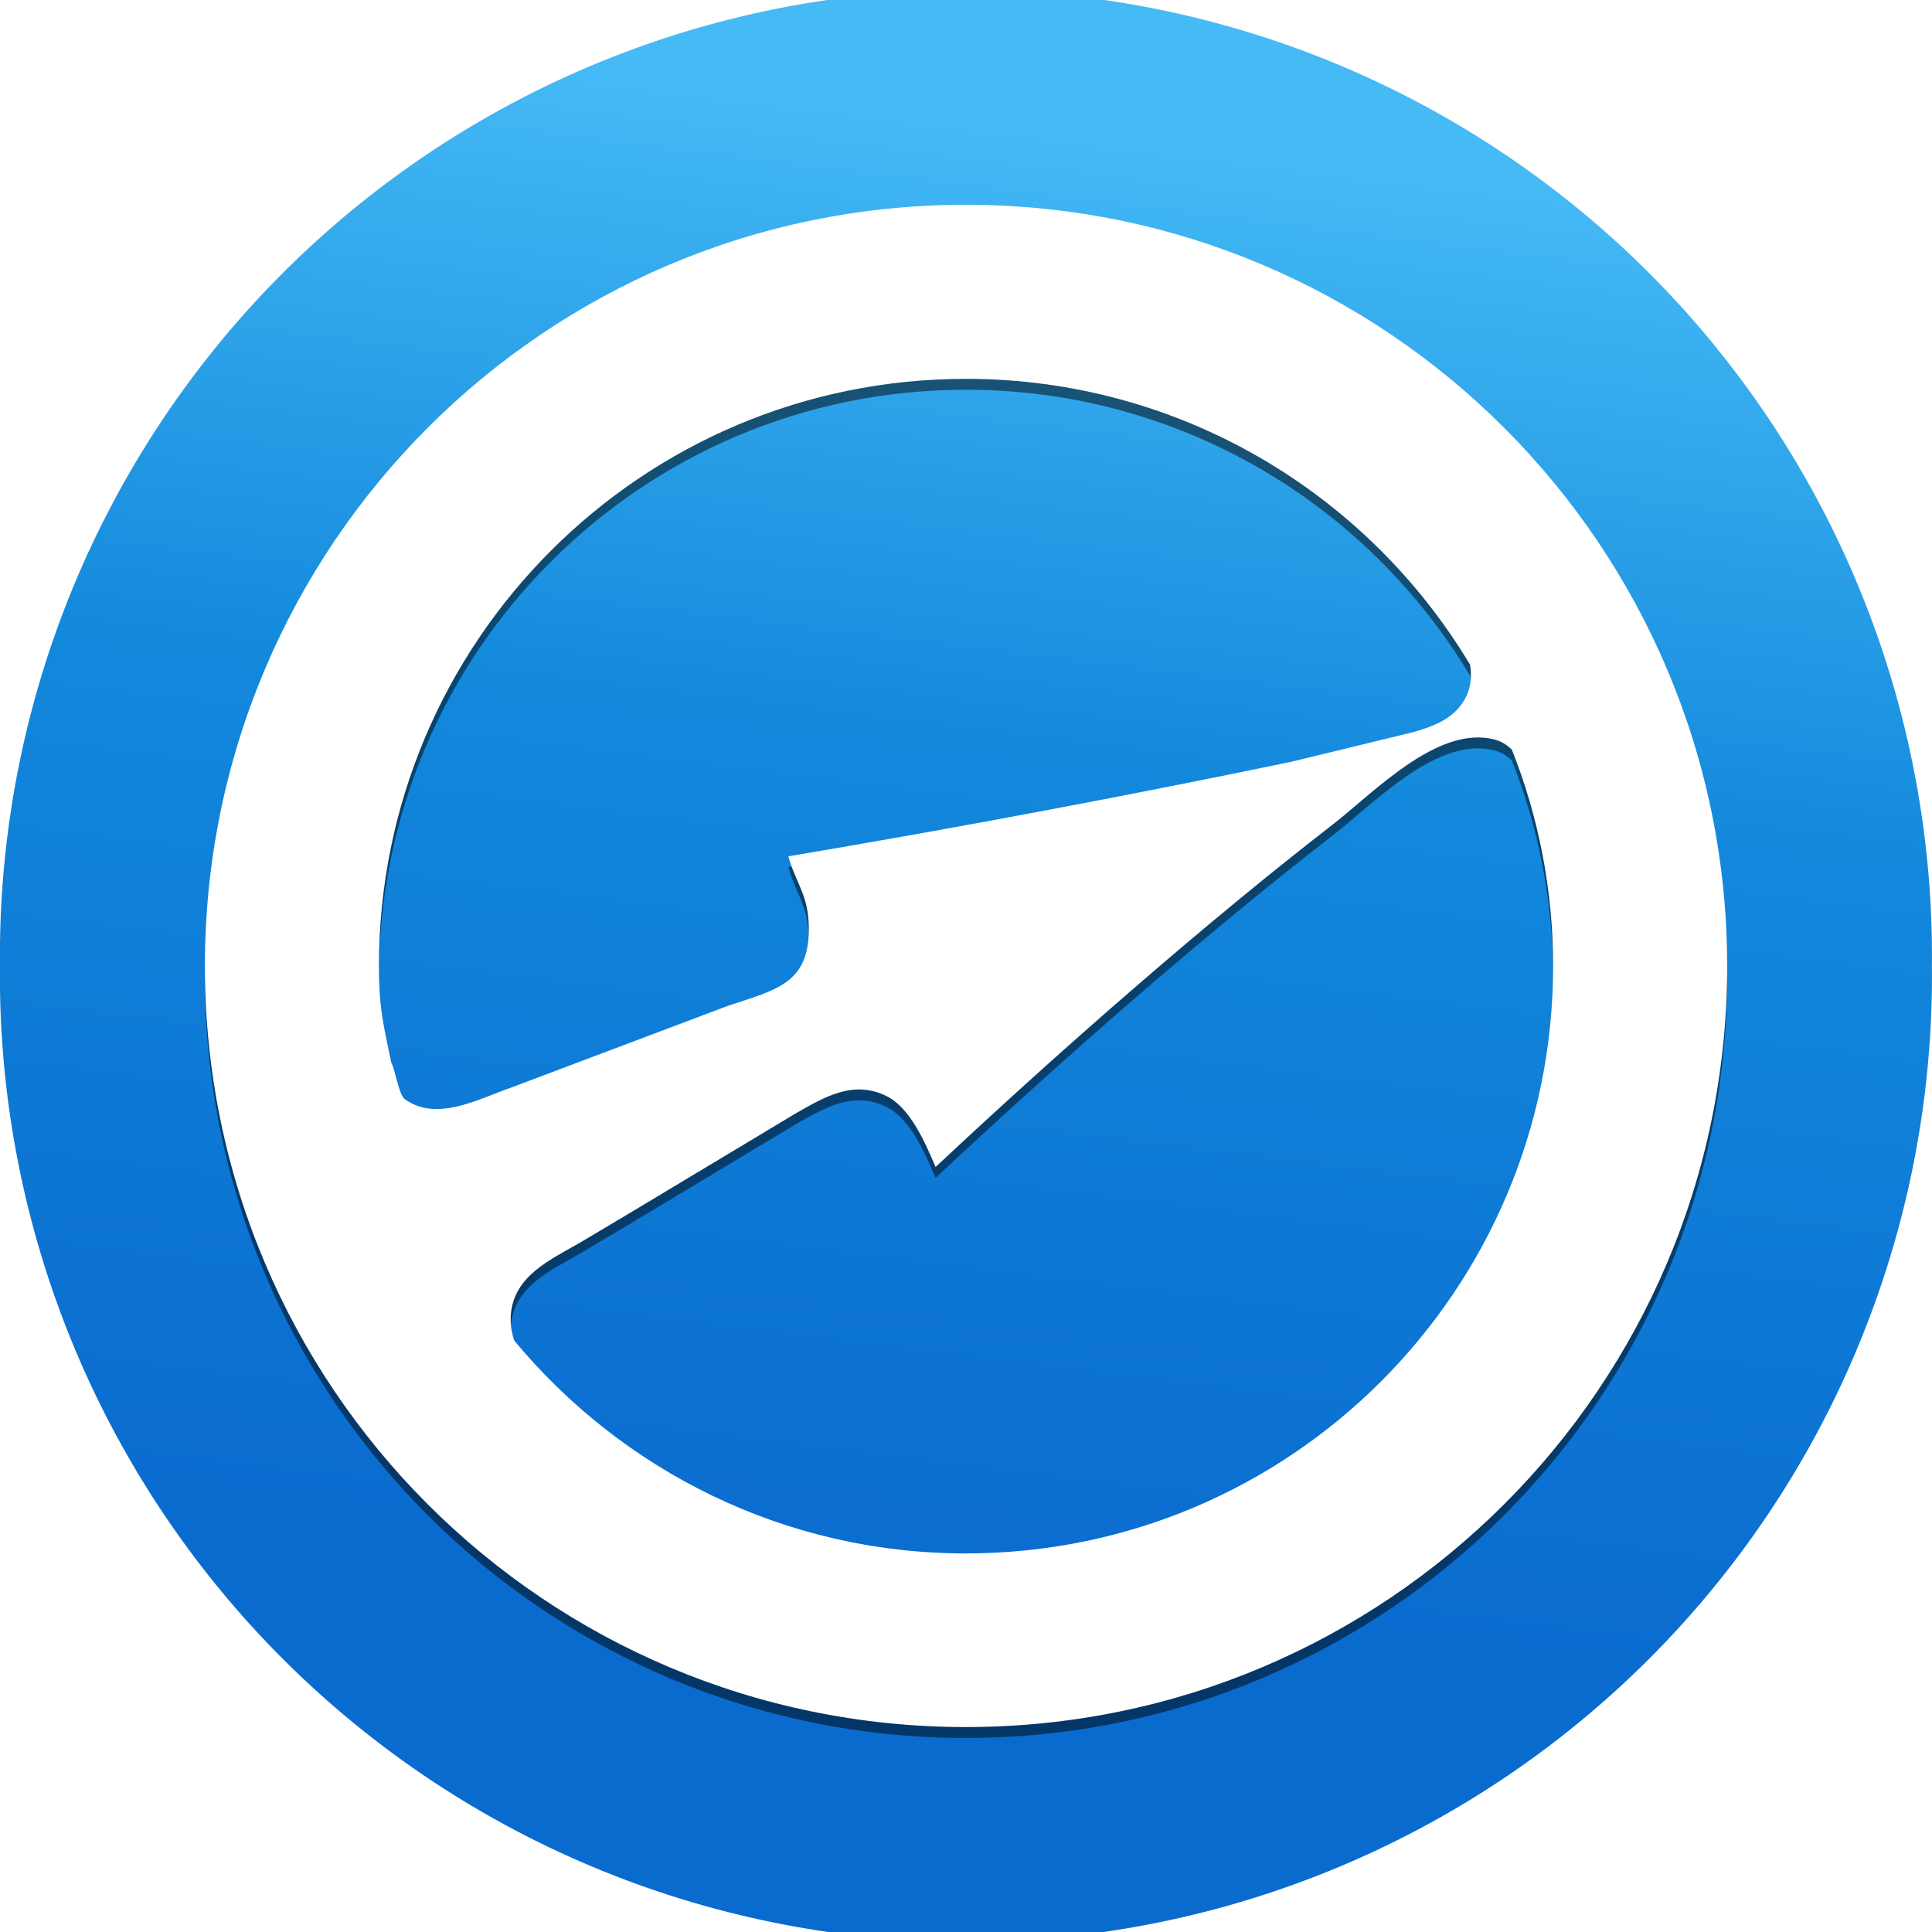 <?xml version="1.0" encoding="UTF-8" standalone="no"?>
<svg
   xmlns:dc="http://purl.org/dc/elements/1.1/"
   xmlns:cc="http://creativecommons.org/ns#"
   xmlns:rdf="http://www.w3.org/1999/02/22-rdf-syntax-ns#"
   xmlns:svg="http://www.w3.org/2000/svg"
   xmlns="http://www.w3.org/2000/svg"
   xmlns:xlink="http://www.w3.org/1999/xlink"
   xmlns:sodipodi="http://sodipodi.sourceforge.net/DTD/sodipodi-0.dtd"
   xmlns:inkscape="http://www.inkscape.org/namespaces/inkscape"
   width="141.867"
   height="141.867"
   viewBox="0 0 472.89 472.89"
   id="svg2985"
   version="1.1"
   inkscape:version="0.48.2 r9819"
   sodipodi:docname="javelin-icon-v2.svg">
  <defs
     id="defs2990">
    <linearGradient
       id="linearGradient3450">
      <stop
         style="stop-color:#0a6bcf;stop-opacity:1;"
         offset="0"
         id="stop3452" />
      <stop
         id="stop3464"
         offset="0.568"
         style="stop-color:#1288dc;stop-opacity:1;" />
      <stop
         style="stop-color:#45baf5;stop-opacity:1;"
         offset="1"
         id="stop3454" />
    </linearGradient>
    <filter
       id="filter3372"
       inkscape:label="Drop shadow"
       width="1.5"
       height="1.5"
       x="-.25"
       y="-.25">
      <feGaussianBlur
         id="feGaussianBlur3374"
         in="SourceAlpha"
         stdDeviation="2"
         result="blur" />
      <feColorMatrix
         id="feColorMatrix3376"
         result="bluralpha"
         type="matrix"
         values="1 0 0 0 0 0 1 0 0 0 0 0 1 0 0 0 0 0 0.3 0 " />
      <feOffset
         id="feOffset3378"
         in="bluralpha"
         dx="0"
         dy="2"
         result="offsetBlur" />
      <feMerge
         id="feMerge3380">
        <feMergeNode
           id="feMergeNode3382"
           in="offsetBlur" />
        <feMergeNode
           id="feMergeNode3384"
           in="SourceGraphic" />
      </feMerge>
    </filter>
    <linearGradient
       inkscape:collect="always"
       xlink:href="#linearGradient3450"
       id="linearGradient3456"
       x1="88.697"
       y1="84.459"
       x2="89.544"
       y2="74.502"
       gradientUnits="userSpaceOnUse" />
    <filter
       inkscape:collect="always"
       id="filter3811">
      <feGaussianBlur
         inkscape:collect="always"
         stdDeviation="3.158"
         id="feGaussianBlur3813" />
    </filter>
  </defs>
  <sodipodi:namedview
     pagecolor="#ffffff"
     bordercolor="#666666"
     borderopacity="1"
     objecttolerance="10"
     gridtolerance="10"
     guidetolerance="10"
     inkscape:pageopacity="0"
     inkscape:pageshadow="2"
     inkscape:window-width="1440"
     inkscape:window-height="801"
     id="namedview2988"
     showgrid="false"
     inkscape:zoom="4"
     inkscape:cx="42.42945"
     inkscape:cy="71.079064"
     inkscape:window-x="0"
     inkscape:window-y="0"
     inkscape:window-maximized="1"
     inkscape:current-layer="svg2985"
     fit-margin-top="0"
     fit-margin-left="0"
     fit-margin-right="0"
     fit-margin-bottom="0" />
  <path
     sodipodi:type="arc"
     style="fill:url(#linearGradient3456);fill-opacity:1"
     id="path2994"
     sodipodi:cx="88.702301"
     sodipodi:cy="80.182869"
     sodipodi:rx="9.5217161"
     sodipodi:ry="6.5148582"
     d="m 98.224,80.183 a 9.522,6.515 0 1 1 -19.043,0 9.522,6.515 0 1 1 19.043,0 z"
     transform="matrix(24.832,0,0,36.293,-1966.229,-2673.65)" />
  <path
     sodipodi:nodetypes="ssssssccccccccccsssccssccccccccs"
     inkscape:connector-curvature="0"
     id="path2999"
     d="m 236.399,52.79 c -102.908,0 -186.249,83.446 -186.249,186.354 0,102.908 83.342,186.25 186.249,186.25 102.908,0 186.353,-83.342 186.353,-186.25 0,-102.908 -83.446,-186.354 -186.353,-186.354 z m 0,42.604 c 52.426,0 98.33,28.071 123.437,70 0.399,2.745 0.222,5.418 -1.042,7.917 -2.61,5.14 -7.622,7.052 -12.812,8.542 l -30,7.292 c -40.875,8.473 -81.864,16.19 -123.02,23.125 1.99,6.97 4.8,9.203 5,17.083 0.34,14.23 -8.19,15.593 -20,19.583 l -53.021,20 c -8.01,2.78 -18.087,8.448 -25.937,2.708 -1.375,-1.005 -2.441,-7.807 -3.229,-8.867 -1.985,-9.518 -3.021,-13.526 -3.021,-23.632 0,-79.382 64.263,-143.75 143.645,-143.75 z m 124.27,87.812 c 1.792,-0.108 3.561,0.037 5.312,0.521 1.643,0.456 2.939,1.353 4.062,2.396 6.517,16.408 10.104,34.291 10.104,53.021 0,79.382 -64.367,143.75 -143.749,143.75 -44.493,0 -84.155,-20.335 -110.52,-52.083 -0.661,-1.985 -1.041,-4.062 -0.833,-6.458 0.81,-9.47 9.685,-13.33 16.875,-17.5 l 12.083,-7.187 40.937,-24.583 c 6.9,-3.92 13.929,-8.107 21.979,-4.167 5.95,2.91 9.563,11.546 12.083,17.396 31.637,-29.667 67.083,-60.518 96.979,-83.646 8.934,-6.886 22.142,-20.705 34.687,-21.458 z"
     style="fill:#000000;fill-opacity:0.498;filter:url(#filter3811)" />
  <path
     style="fill:#ffffff;fill-opacity:1;"
     d="m 236.4,50.123 c -102.908,0 -186.25,83.446 -186.25,186.354 0,102.908 83.342,186.25 186.25,186.25 102.908,0 186.354,-83.342 186.354,-186.25 0,-102.908 -83.446,-186.354 -186.354,-186.354 z m 0,42.604 c 52.426,0 98.33,28.071 123.437,70 0.399,2.745 0.222,5.418 -1.042,7.917 -2.61,5.14 -7.622,7.052 -12.812,8.542 l -30,7.292 c -40.875,8.473 -81.865,16.19 -123.021,23.125 1.99,6.97 4.8,9.203 5,17.083 0.34,14.23 -8.19,15.593 -20,19.583 l -53.021,20 c -8.01,2.78 -18.087,8.448 -25.937,2.708 -1.375,-1.005 -2.441,-7.807 -3.229,-8.867 -1.985,-9.518 -3.021,-13.526 -3.021,-23.632 0,-79.382 64.263,-143.75 143.646,-143.75 z m 124.271,87.812 c 1.792,-0.108 3.561,0.037 5.312,0.521 1.643,0.456 2.939,1.353 4.062,2.396 6.517,16.408 10.104,34.291 10.104,53.021 0,79.382 -64.368,143.75 -143.75,143.75 -44.493,0 -84.156,-20.335 -110.521,-52.083 -0.661,-1.985 -1.041,-4.062 -0.833,-6.458 0.81,-9.47 9.685,-13.33 16.875,-17.5 l 12.083,-7.187 40.937,-24.583 c 6.9,-3.92 13.929,-8.107 21.979,-4.167 5.95,2.91 9.563,11.546 12.083,17.396 31.637,-29.667 67.083,-60.518 96.979,-83.646 8.934,-6.886 22.142,-20.705 34.687,-21.458 z"
     id="path2998"
     inkscape:connector-curvature="0"
     sodipodi:nodetypes="ssssssccccccccccsssccssccccccccs" />
  <g
     id="g3769"
     transform="translate(-19.537,-19.356)">
    <g
       id="g3772">
      <g
         id="g3775" />
    </g>
  </g>
</svg>
